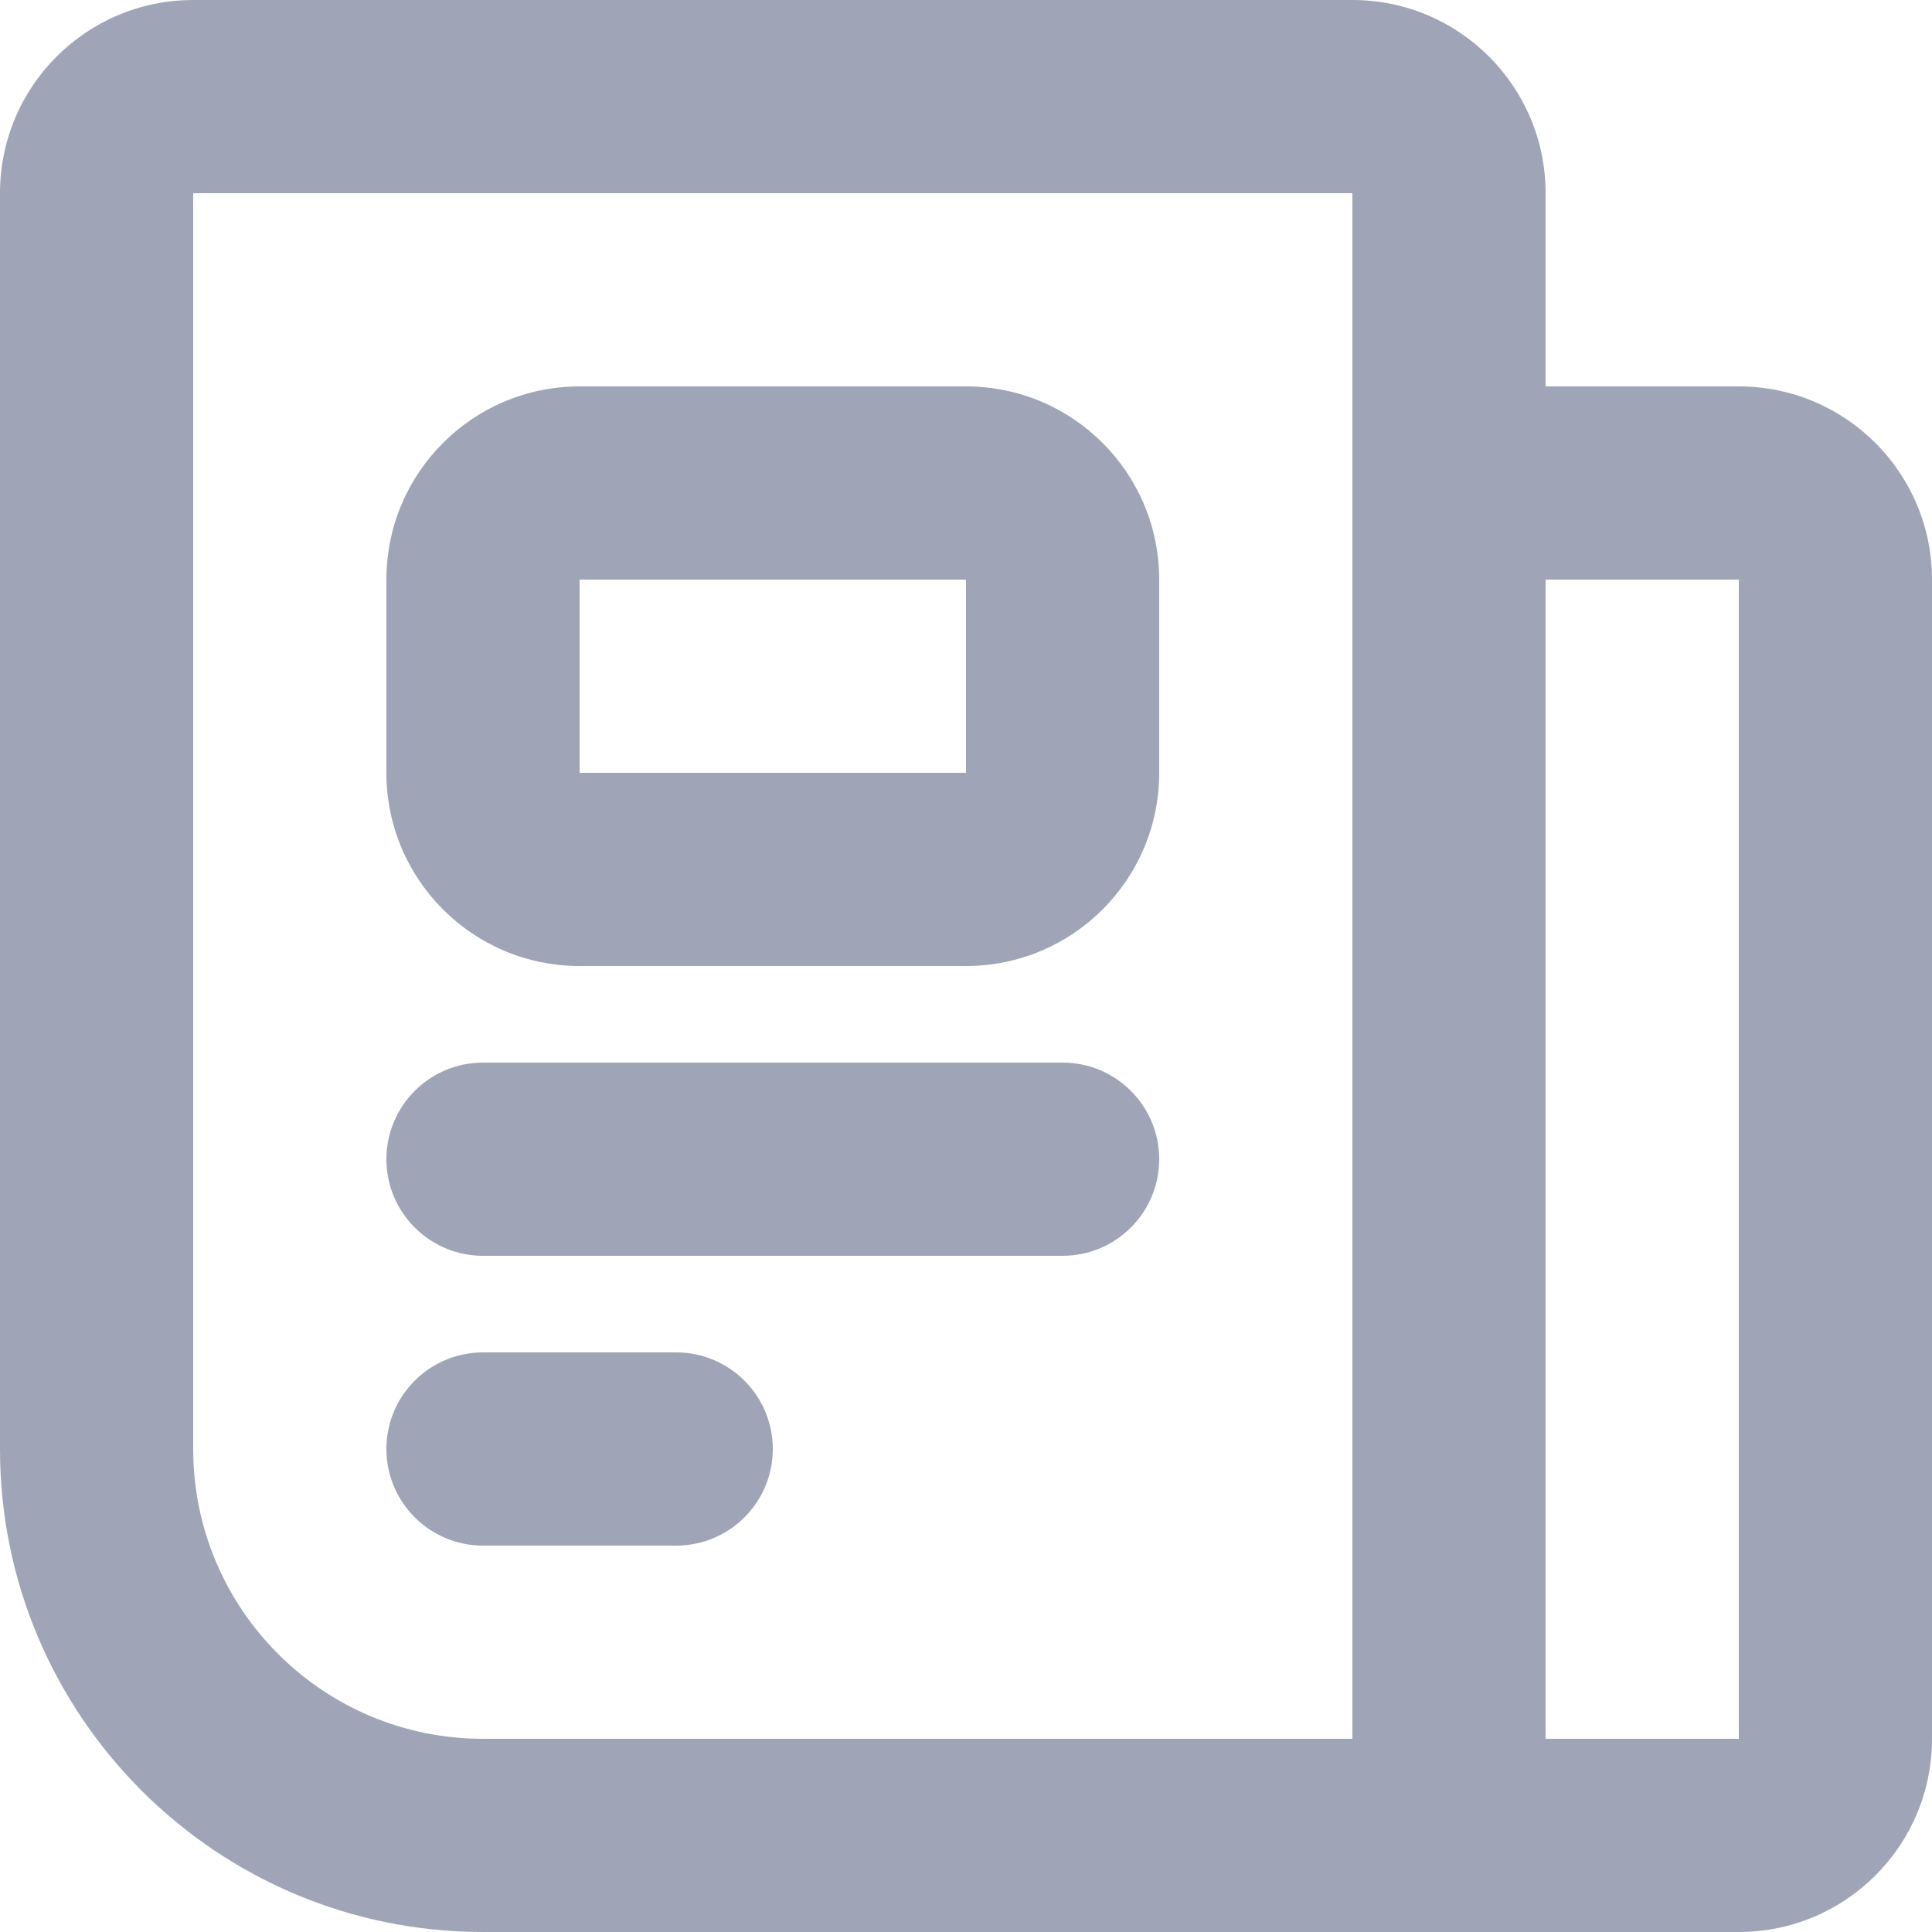 <svg width="20" height="20" viewBox="0 0 20 20" fill="none" xmlns="http://www.w3.org/2000/svg">
<path fill-rule="evenodd" clip-rule="evenodd" d="M14 2H2V15C2 16.657 3.343 18 5 18H14V2ZM2 0C0.895 0 0 0.895 0 2V15C0 17.761 2.239 20 5 20H16V2C16 0.895 15.105 0 14 0H2Z" fill="#9FA5B7"/>
<path d="M12 12C12 12.552 11.552 13 11 13L5 13C4.448 13 4 12.552 4 12C4 11.448 4.448 11 5 11L11 11C11.552 11 12 11.448 12 12Z" fill="#9FA5B7"/>
<path fill-rule="evenodd" clip-rule="evenodd" d="M6 8L10 8L10 6L6 6L6 8ZM10 10C11.105 10 12 9.105 12 8L12 6C12 4.895 11.105 4 10 4L6 4C4.895 4 4 4.895 4 6L4 8C4 9.105 4.895 10 6 10L10 10Z" fill="#9FA5B7"/>
<path d="M8 15C8 15.552 7.552 16 7 16L5 16C4.448 16 4 15.552 4 15C4 14.448 4.448 14 5 14L7 14C7.552 14 8 14.448 8 15Z" fill="#9FA5B7"/>
<path fill-rule="evenodd" clip-rule="evenodd" d="M18 6H16V18H18V6ZM14 4V20H18C19.105 20 20 19.105 20 18V6C20 4.895 19.105 4 18 4H14Z" fill="#9FA5B7"/>
</svg>
